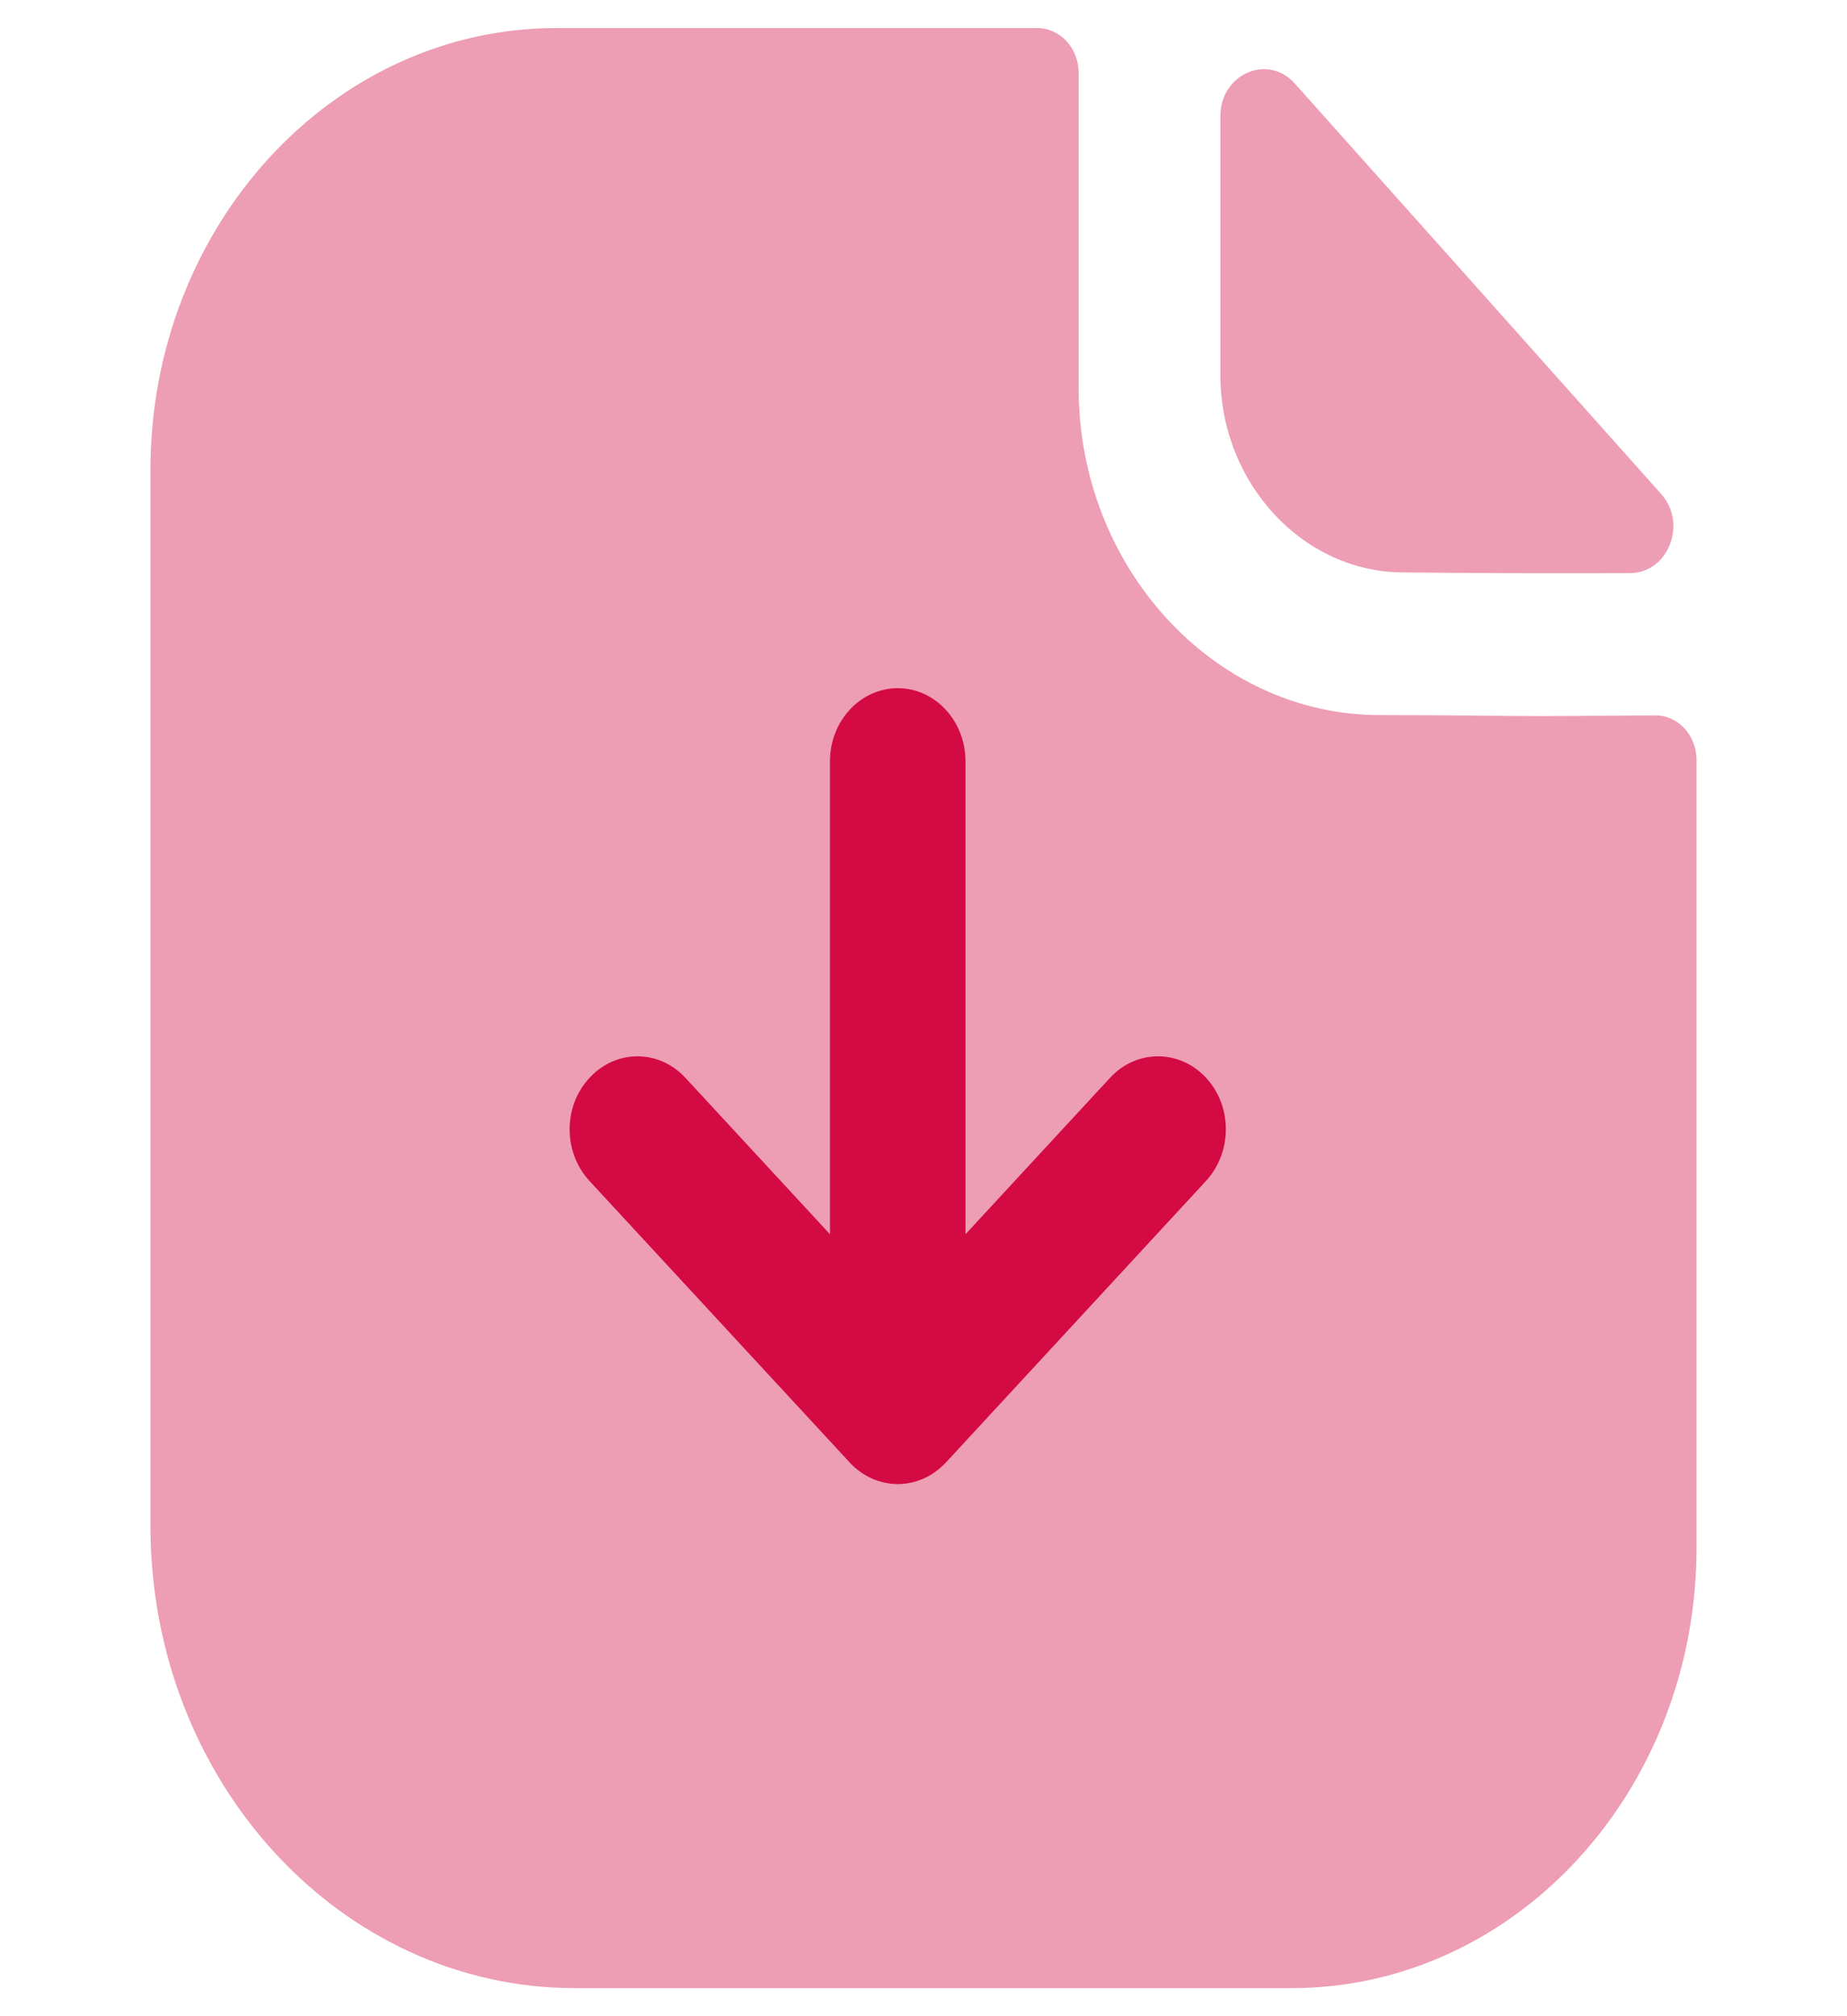 <svg width="11" height="12" viewBox="0 0 11 12" fill="none" xmlns="http://www.w3.org/2000/svg">
<path opacity="0.4" d="M9.188 4.262C8.944 4.262 8.62 4.256 8.216 4.256C7.233 4.256 6.424 3.38 6.424 2.31V0.434C6.424 0.287 6.314 0.167 6.178 0.167H3.314C1.977 0.167 0.896 1.349 0.896 2.797V9.082C0.896 10.602 2.028 11.833 3.425 11.833H7.691C9.024 11.833 10.104 10.659 10.104 9.21V4.525C10.104 4.377 9.995 4.257 9.858 4.258C9.629 4.259 9.355 4.262 9.188 4.262Z" fill="#D30A44"/>
<path opacity="0.4" d="M7.712 0.498C7.55 0.316 7.268 0.441 7.268 0.692V2.231C7.268 2.876 7.76 3.407 8.36 3.407C8.738 3.411 9.262 3.413 9.707 3.411C9.935 3.411 10.051 3.117 9.893 2.94C9.322 2.3 8.298 1.153 7.712 0.498Z" fill="#D30A44"/>
<path d="M7.182 6.414C7.024 6.245 6.769 6.244 6.611 6.415L5.75 7.346V4.531C5.75 4.291 5.569 4.096 5.347 4.096C5.124 4.096 4.943 4.291 4.943 4.531V7.346L4.082 6.415C3.924 6.244 3.669 6.245 3.512 6.414C3.353 6.583 3.353 6.857 3.51 7.028L5.061 8.705H5.061C5.098 8.745 5.142 8.777 5.191 8.799C5.24 8.821 5.293 8.833 5.347 8.833C5.401 8.833 5.454 8.821 5.503 8.799C5.551 8.777 5.595 8.745 5.632 8.706L5.633 8.705L7.183 7.028C7.34 6.857 7.34 6.583 7.182 6.414Z" fill="#D30A44"/>
</svg>
